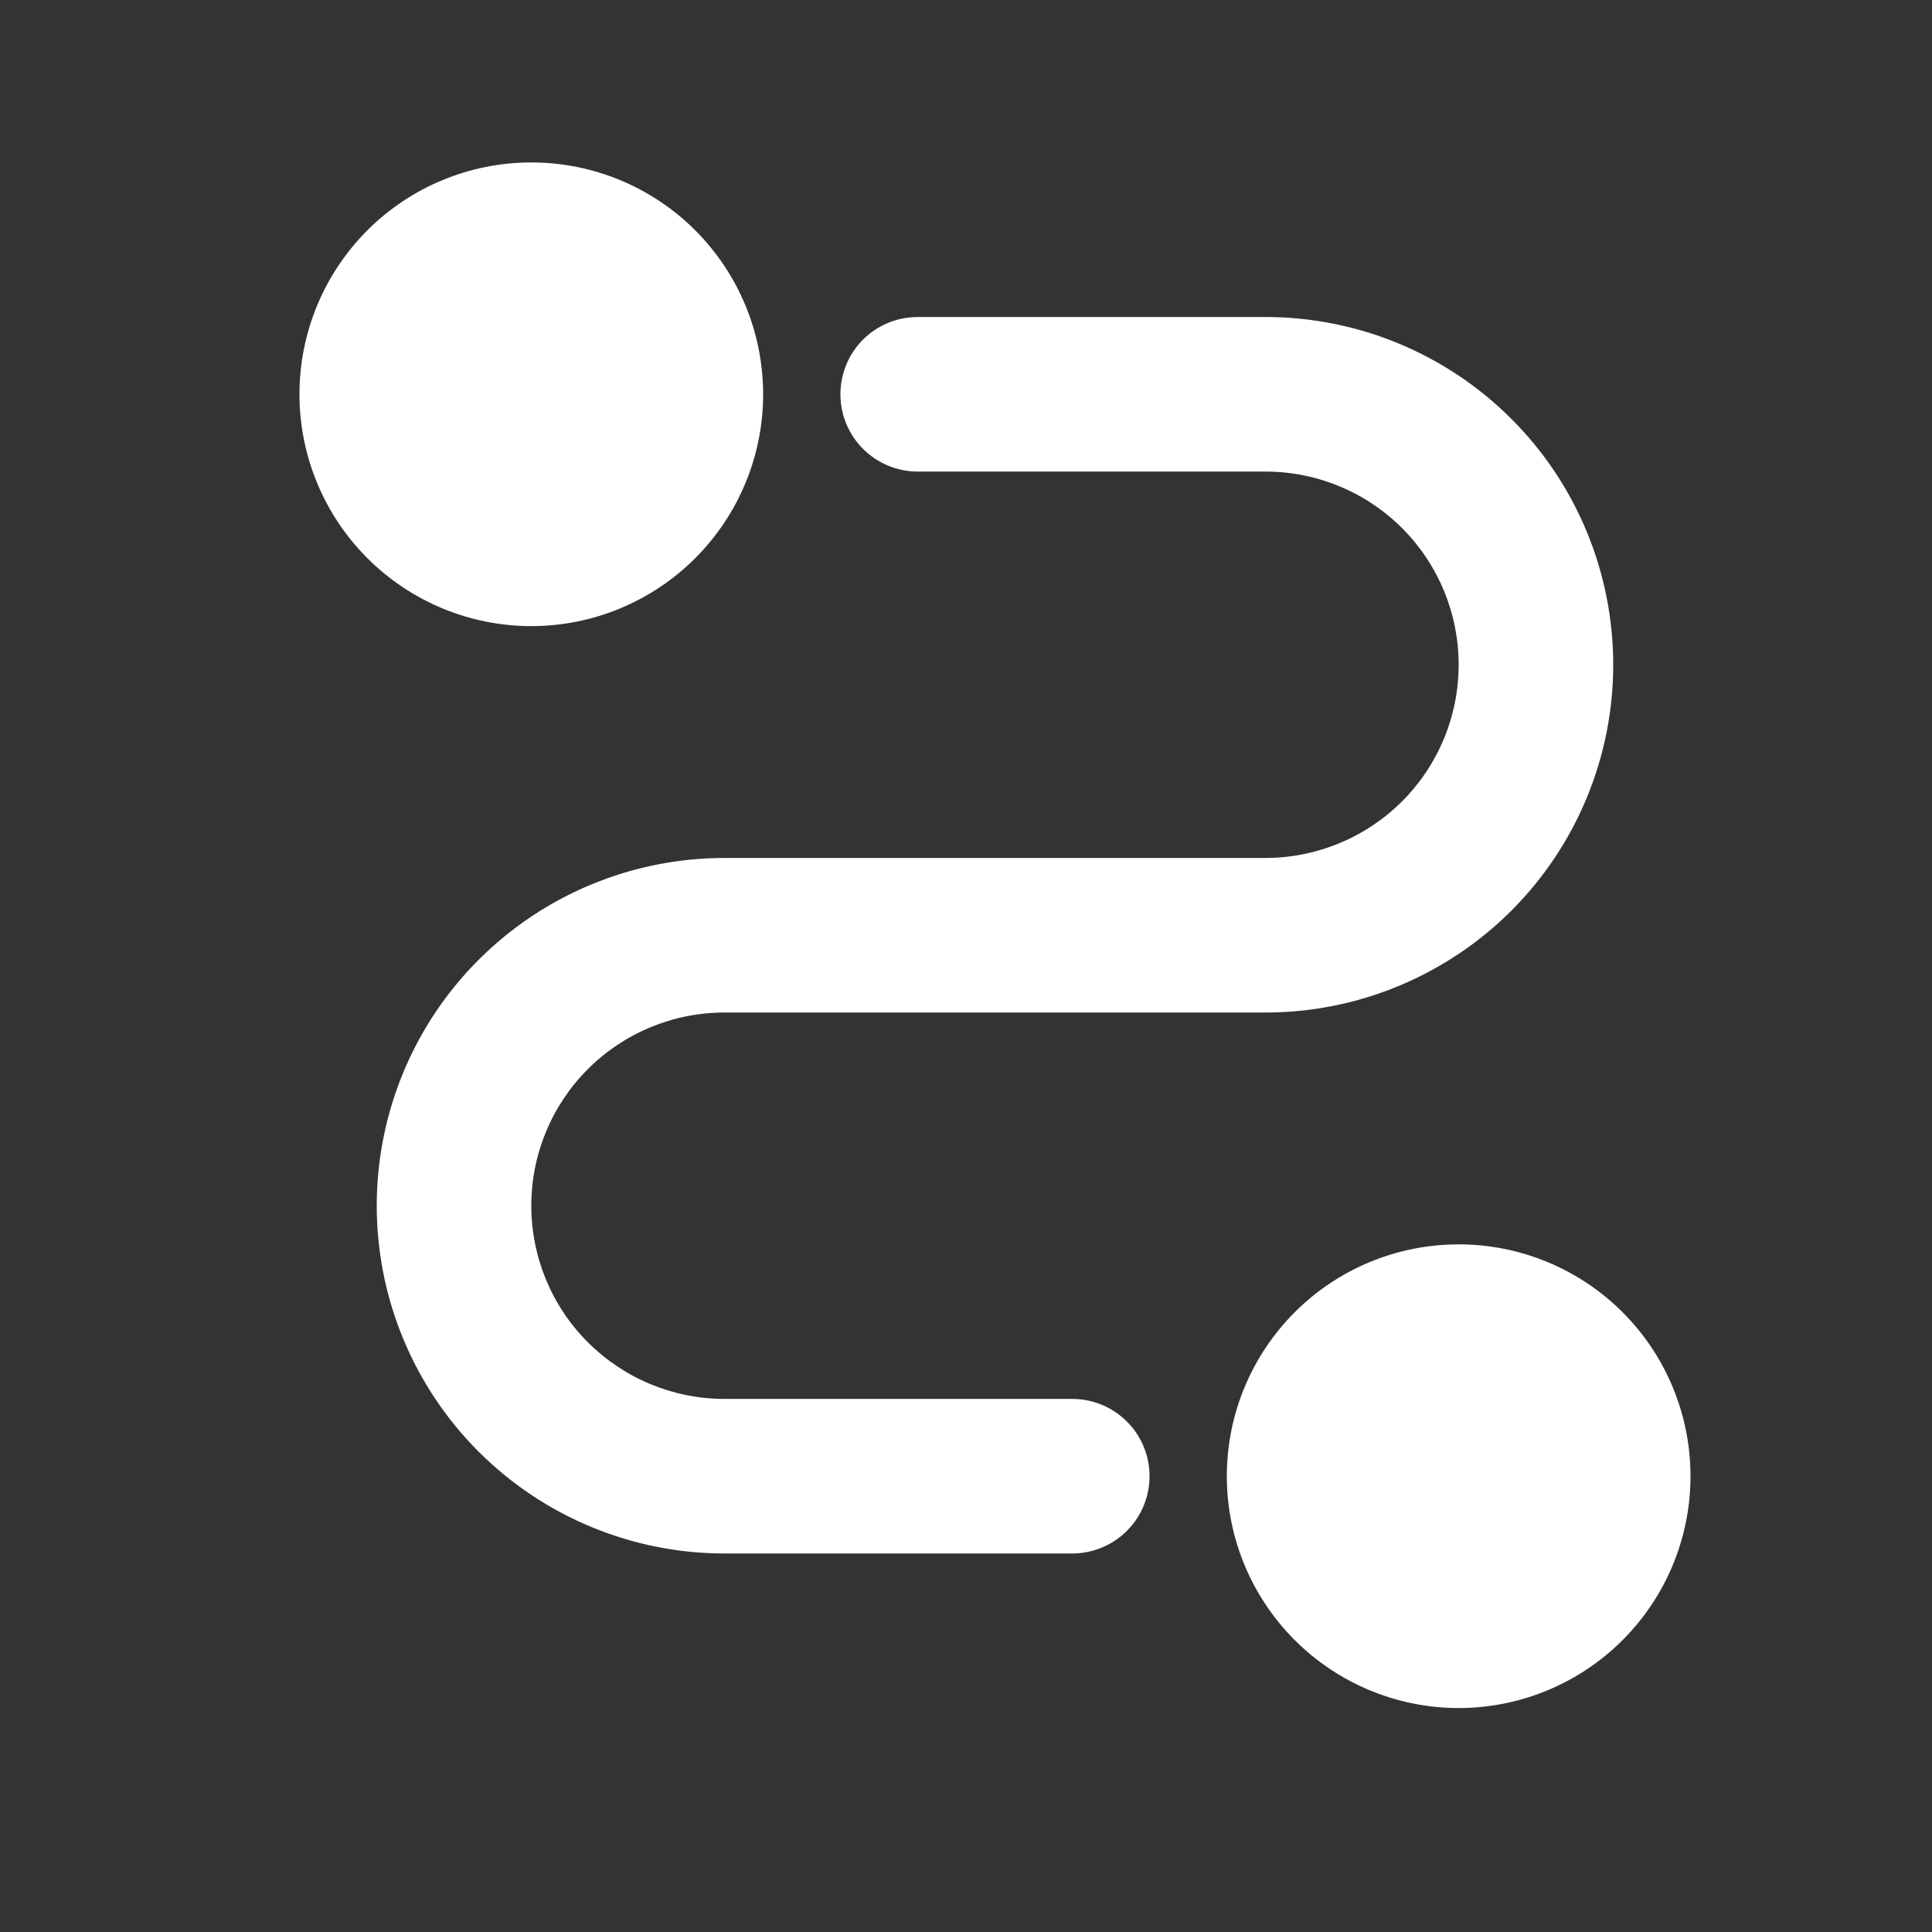 <svg width="25" height="25" viewBox="0 0 25 25" fill="none" xmlns="http://www.w3.org/2000/svg">
<rect x="0" y="0" width="25" height="25" fill="#333333" stroke="none"/>
<g clip-path="url(#clip0_1011_12428)">
<path d="M18.875 16.102C19.671 16.102 20.434 16.418 20.996 16.98C21.559 17.543 21.875 18.306 21.875 19.102C21.875 19.897 21.559 20.66 20.996 21.223C20.434 21.785 19.671 22.102 18.875 22.102C18.079 22.102 17.316 21.785 16.754 21.223C16.191 20.66 15.875 19.897 15.875 19.102C15.875 18.306 16.191 17.543 16.754 16.98C17.316 16.418 18.079 16.102 18.875 16.102ZM16.375 4.102C17.569 4.102 18.713 4.576 19.557 5.42C20.401 6.263 20.875 7.408 20.875 8.602C20.875 9.795 20.401 10.94 19.557 11.784C18.713 12.627 17.569 13.102 16.375 13.102H9.375C8.712 13.102 8.076 13.365 7.607 13.834C7.138 14.303 6.875 14.938 6.875 15.602C6.875 16.265 7.138 16.901 7.607 17.369C8.076 17.838 8.712 18.102 9.375 18.102H13.875C14.14 18.102 14.395 18.207 14.582 18.395C14.77 18.582 14.875 18.836 14.875 19.102C14.875 19.367 14.77 19.621 14.582 19.809C14.395 19.996 14.14 20.102 13.875 20.102H9.375C8.182 20.102 7.037 19.628 6.193 18.784C5.349 17.94 4.875 16.795 4.875 15.602C4.875 14.408 5.349 13.264 6.193 12.42C7.037 11.576 8.182 11.102 9.375 11.102H16.375C17.038 11.102 17.674 10.838 18.143 10.369C18.612 9.9 18.875 9.265 18.875 8.602C18.875 7.939 18.612 7.303 18.143 6.834C17.674 6.365 17.038 6.102 16.375 6.102H11.875C11.61 6.102 11.355 5.996 11.168 5.809C10.98 5.621 10.875 5.367 10.875 5.102C10.875 4.836 10.98 4.582 11.168 4.394C11.355 4.207 11.61 4.102 11.875 4.102H16.375ZM6.875 2.102C7.671 2.102 8.434 2.418 8.996 2.98C9.559 3.543 9.875 4.306 9.875 5.102C9.875 5.897 9.559 6.66 8.996 7.223C8.434 7.785 7.671 8.102 6.875 8.102C6.079 8.102 5.316 7.785 4.754 7.223C4.191 6.66 3.875 5.897 3.875 5.102C3.875 4.306 4.191 3.543 4.754 2.98C5.316 2.418 6.079 2.102 6.875 2.102Z" fill="white"/>
</g>
<defs>
<clipPath id="clip0_1011_12428">
<rect width="24" height="24" fill="white" transform="translate(0.875 0.102)"/>
</clipPath>
</defs>
</svg>
